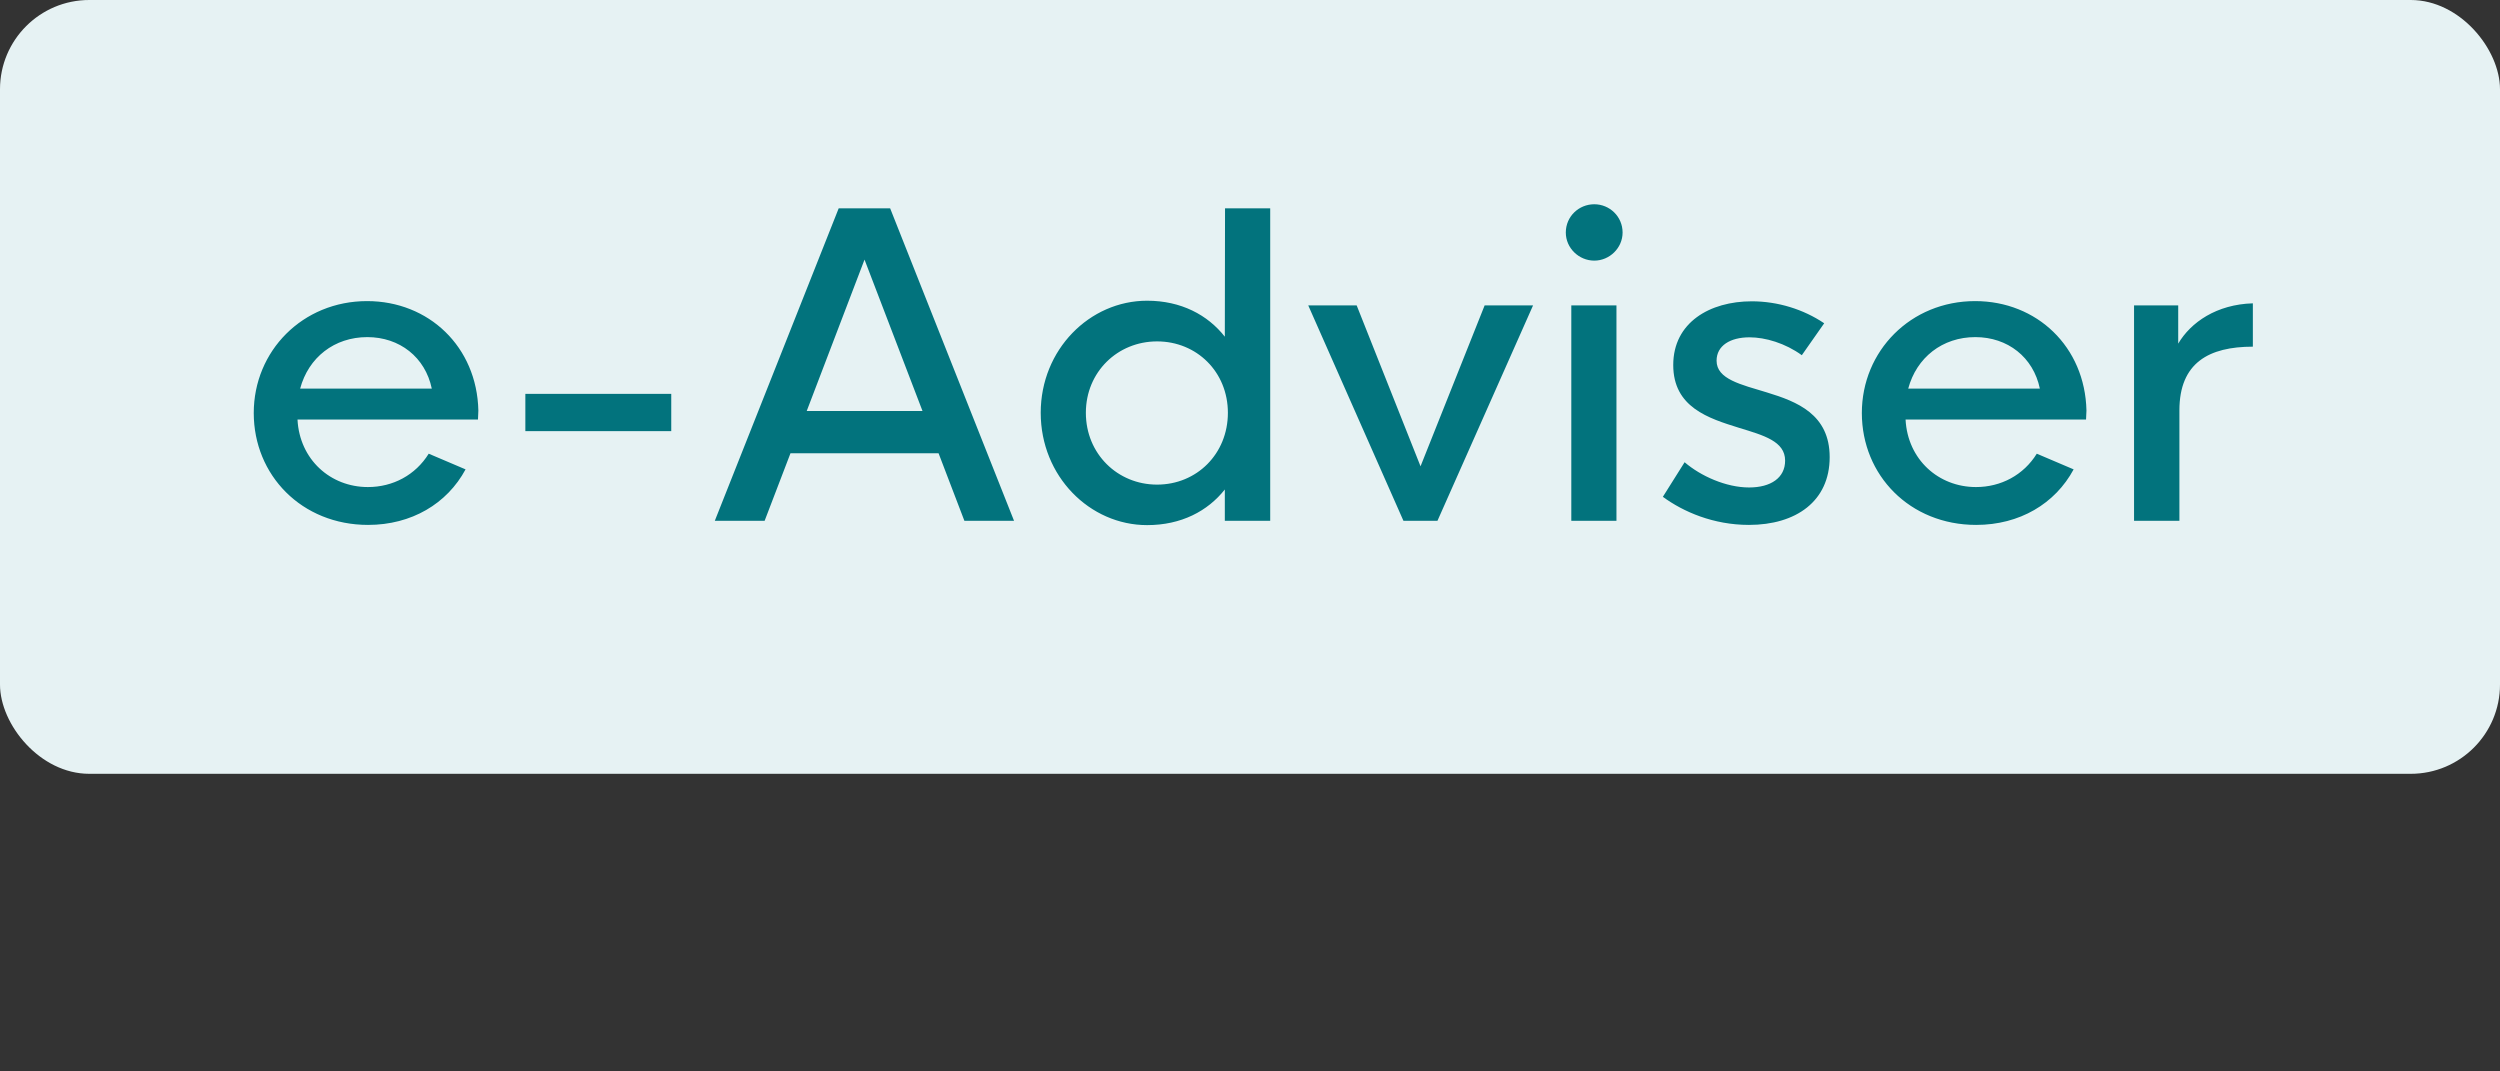 <svg width="84" height="36" viewBox="0 0 84 36" fill="none" xmlns="http://www.w3.org/2000/svg">
<rect x="0" y="0" width="84" height="36" fill="#333333" stroke="none"/>
<rect width="84" height="26" rx="3" fill="#E6F2F3"/>
<path d="M16.073 13.795C16.025 11.648 14.405 10.117 12.334 10.117C10.167 10.117 8.526 11.792 8.526 13.877C8.526 15.969 10.14 17.637 12.368 17.637C13.824 17.637 15.021 16.926 15.643 15.771L14.405 15.244C13.961 15.962 13.202 16.365 12.361 16.365C11.104 16.365 10.065 15.442 9.996 14.096H16.06L16.073 13.795ZM12.341 11.327C13.428 11.327 14.289 12.004 14.508 13.057H10.085C10.365 12.011 11.233 11.327 12.341 11.327ZM17.652 14.485H22.554V13.234H17.652V14.485ZM32.404 17.5H34.072L29.909 7H28.18L24.017 17.5H25.691L26.56 15.23H31.536L32.404 17.5ZM27.106 13.809L29.048 8.723L30.996 13.809H27.106ZM38.543 17.644C39.691 17.644 40.58 17.172 41.154 16.447V17.5H42.679V7H41.161L41.154 11.313C40.58 10.582 39.685 10.104 38.543 10.104C36.615 10.104 34.968 11.744 34.968 13.87C34.968 16.003 36.615 17.644 38.543 17.644ZM38.878 16.283C37.552 16.283 36.485 15.251 36.485 13.87C36.485 12.496 37.552 11.471 38.878 11.471C40.211 11.471 41.257 12.496 41.257 13.87C41.257 15.251 40.211 16.283 38.878 16.283ZM49.884 10.261L47.73 15.668L45.584 10.261H43.957L47.156 17.5H48.298L51.511 10.261H49.884ZM53.568 8.757C54.081 8.757 54.519 8.333 54.519 7.813C54.519 7.273 54.081 6.863 53.568 6.863C53.049 6.863 52.611 7.273 52.611 7.813C52.611 8.333 53.049 8.757 53.568 8.757ZM52.796 17.5H54.313V10.261H52.796V17.5ZM58.764 17.637C60.343 17.637 61.477 16.844 61.477 15.36C61.477 13.918 60.377 13.494 59.372 13.187C58.497 12.92 57.677 12.742 57.677 12.12C57.677 11.614 58.135 11.334 58.784 11.334C59.317 11.334 59.987 11.532 60.541 11.935L61.293 10.862C60.596 10.391 59.727 10.124 58.859 10.124C57.451 10.124 56.221 10.835 56.221 12.264C56.221 13.685 57.403 14.055 58.435 14.376C59.263 14.629 59.98 14.827 59.98 15.477C59.98 16.058 59.495 16.379 58.77 16.379C57.998 16.379 57.144 15.996 56.603 15.531L55.872 16.693C56.562 17.199 57.574 17.637 58.764 17.637ZM70.105 13.795C70.057 11.648 68.436 10.117 66.365 10.117C64.198 10.117 62.558 11.792 62.558 13.877C62.558 15.969 64.171 17.637 66.399 17.637C67.856 17.637 69.052 16.926 69.674 15.771L68.436 15.244C67.992 15.962 67.233 16.365 66.393 16.365C65.135 16.365 64.096 15.442 64.027 14.096H70.091L70.105 13.795ZM66.372 11.327C67.459 11.327 68.32 12.004 68.539 13.057H64.116C64.397 12.011 65.265 11.327 66.372 11.327ZM73.188 11.546V10.261H71.704V17.5H73.228V13.788C73.228 12.188 74.22 11.648 75.696 11.648V10.192C74.48 10.227 73.611 10.828 73.188 11.546Z" fill="#02737D"/>
</svg>
